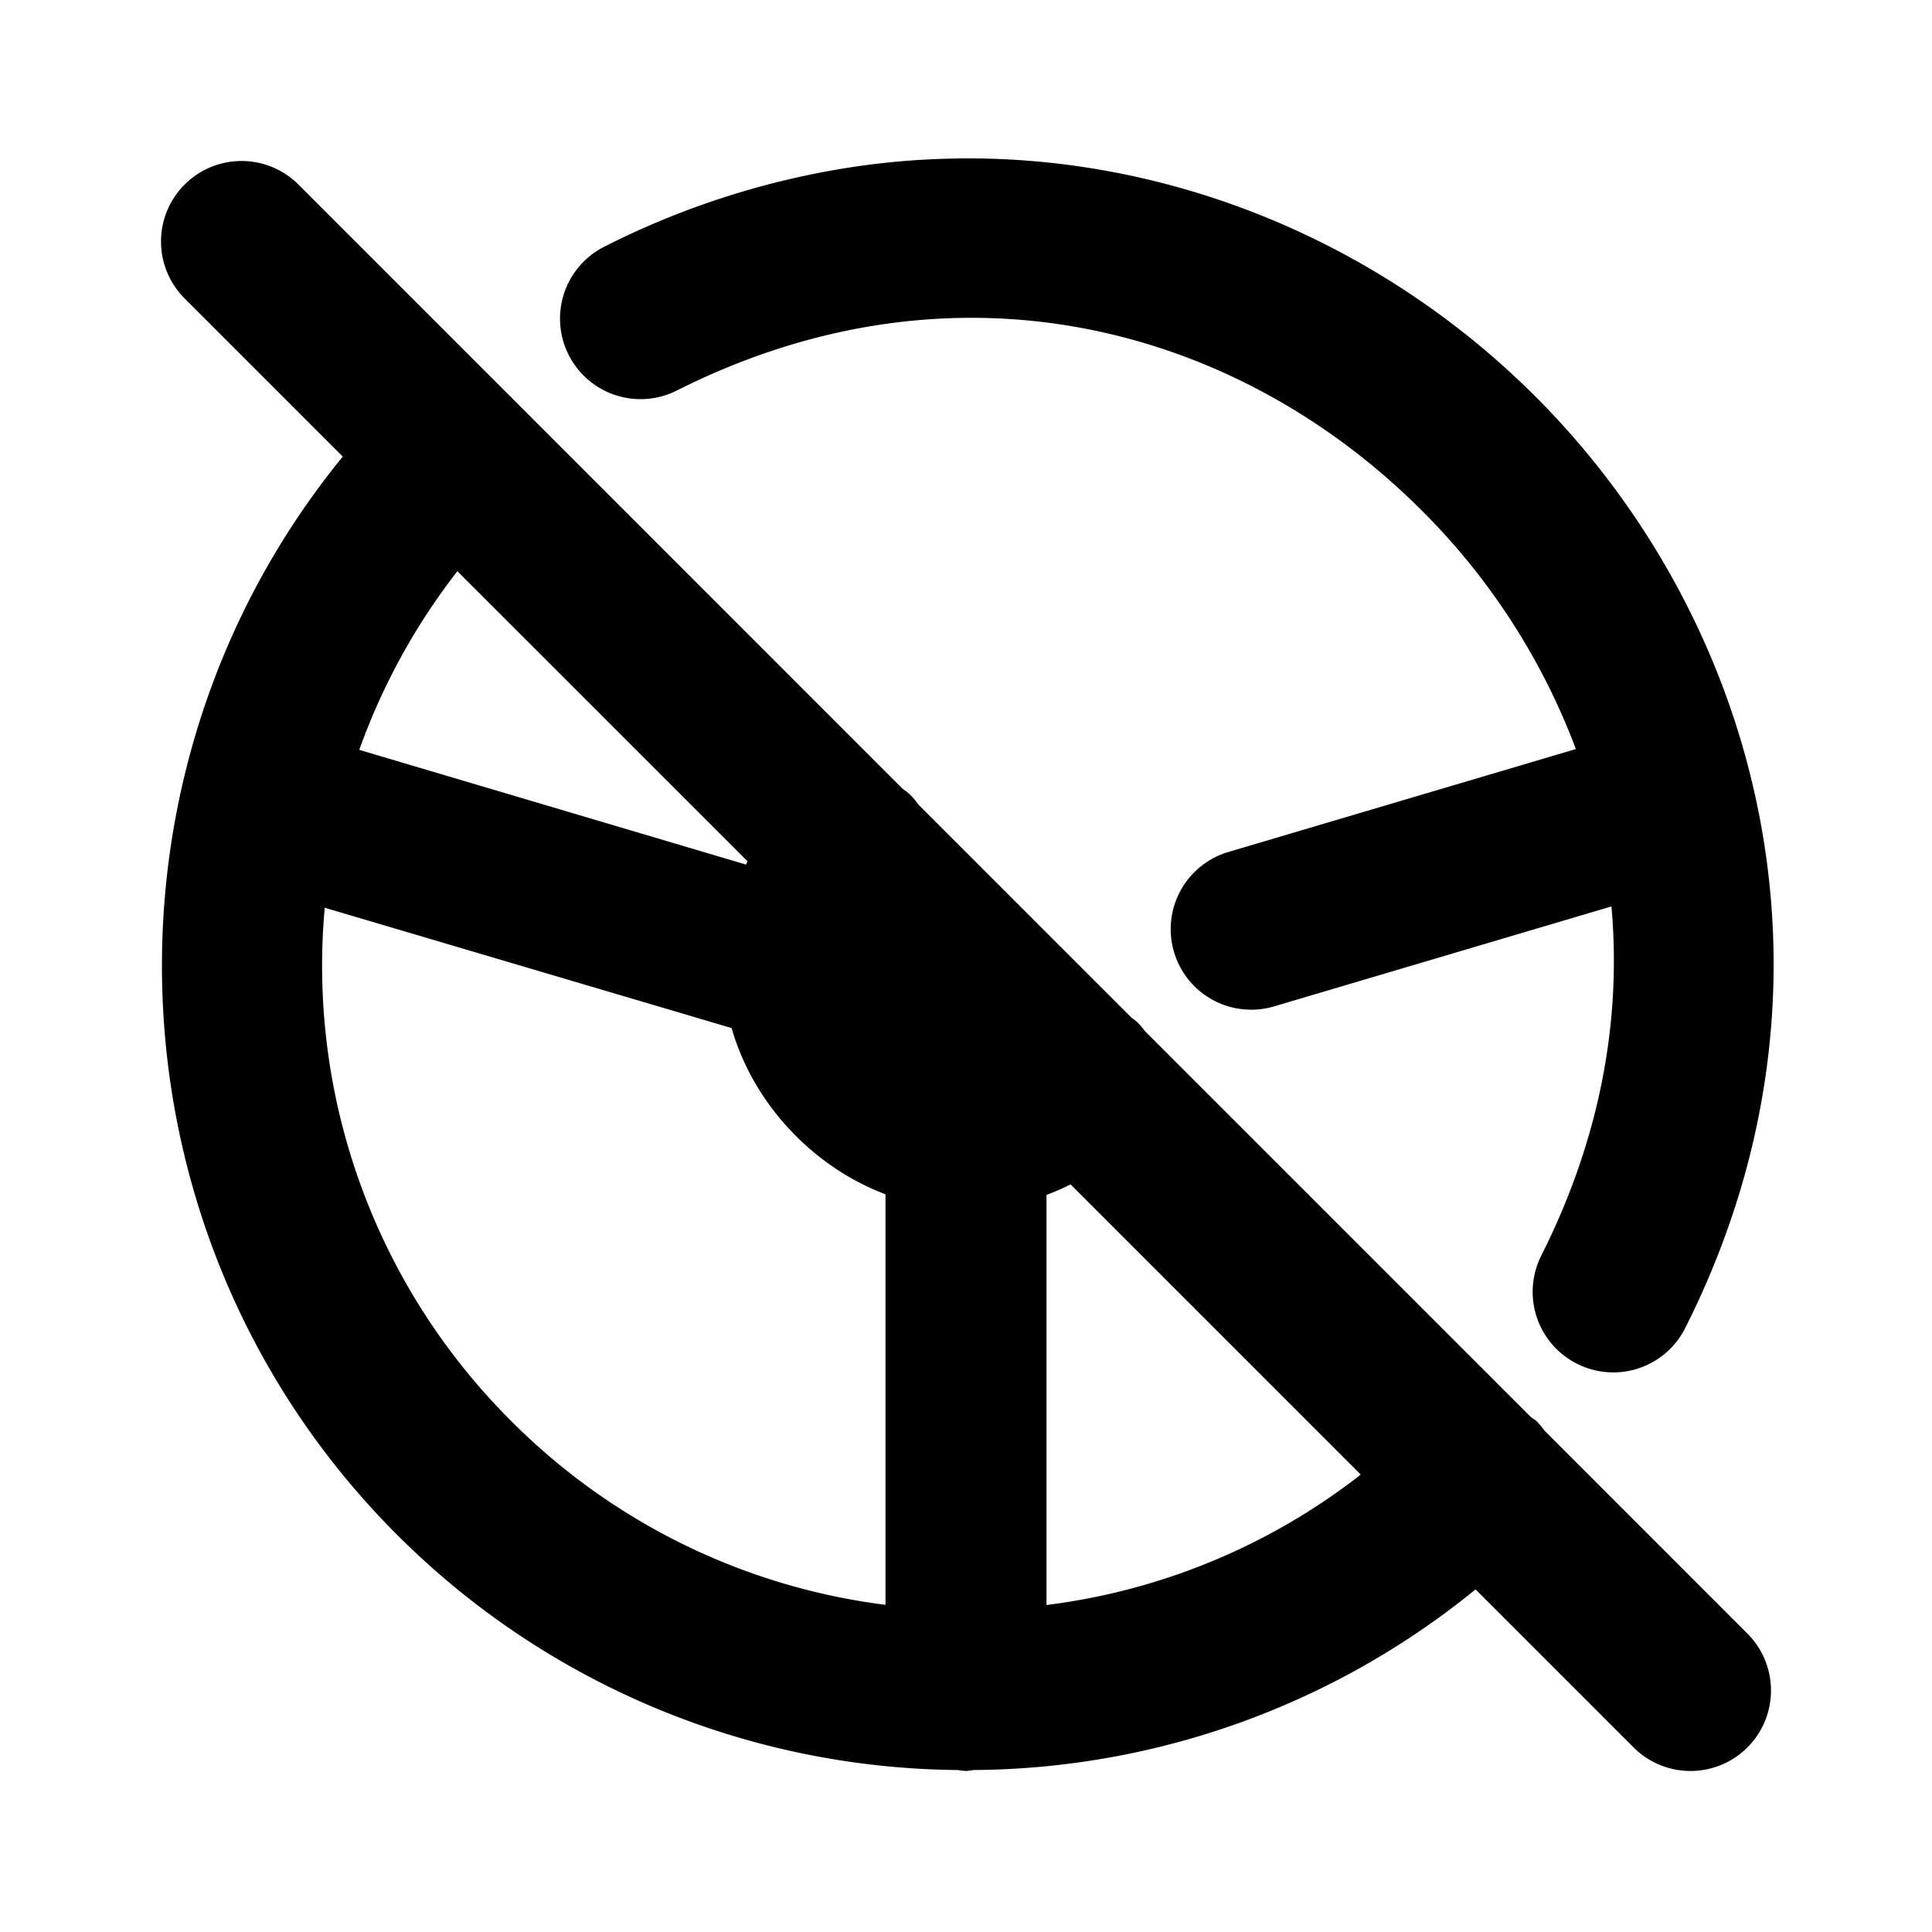 <svg xmlns="http://www.w3.org/2000/svg" width="24" height="24" viewBox="0 0 24 24"><path d="M11.904 1.969q-.59.006-1.19.088a10.2 10.2 0 0 0-3.206 1.007 1 1 0 0 0-.444 1.344 1 1 0 0 0 1.342.444c3.495-1.76 6.986-.782 9.256 1.49a8.3 8.3 0 0 1 1.914 2.963l-4.318 1.279a1 1 0 0 0-.674 1.242 1 1 0 0 0 1.242.676l4.192-1.242c.124 1.384-.127 2.86-.872 4.338a1 1 0 0 0 .444 1.343 1 1 0 0 0 1.344-.443c2.143-4.253.952-8.758-1.858-11.57-1.844-1.846-4.418-2.993-7.172-2.96zM3 2a1 1 0 0 0-.707.293 1 1 0 0 0 0 1.414l1.965 1.965c-3.207 3.925-2.98 9.745.681 13.4a9.97 9.97 0 0 0 6.963 2.916A1 1 0 0 0 12 22a1 1 0 0 0 .092-.012 9.97 9.97 0 0 0 6.238-2.244l1.963 1.963a1 1 0 0 0 1.414 0 1 1 0 0 0 0-1.414l-2.521-2.522-.004-.005a1 1 0 0 0-.102-.12l-.059-.039-4.798-4.798a1 1 0 0 0-.094-.11 1 1 0 0 0-.074-.058L11.41 9.996a1 1 0 0 0-.107-.127 1 1 0 0 0-.092-.072L6.355 4.94l-.011-.013-.006-.004-2.631-2.631A1 1 0 0 0 3 2zm2.682 5.096L9.287 10.7l-.02.04-4.804-1.425a8 8 0 0 1 1.219-2.22zm-1.649 4.18 5.055 1.495c.149.516.433.974.799 1.34.311.312.69.565 1.113.725v5.1a7.97 7.97 0 0 1-4.646-2.28 7.98 7.98 0 0 1-2.32-6.38zm9.266 3.437 3.605 3.605A7.95 7.95 0 0 1 13 19.938v-5.094q.151-.057.299-.131z"/></svg>